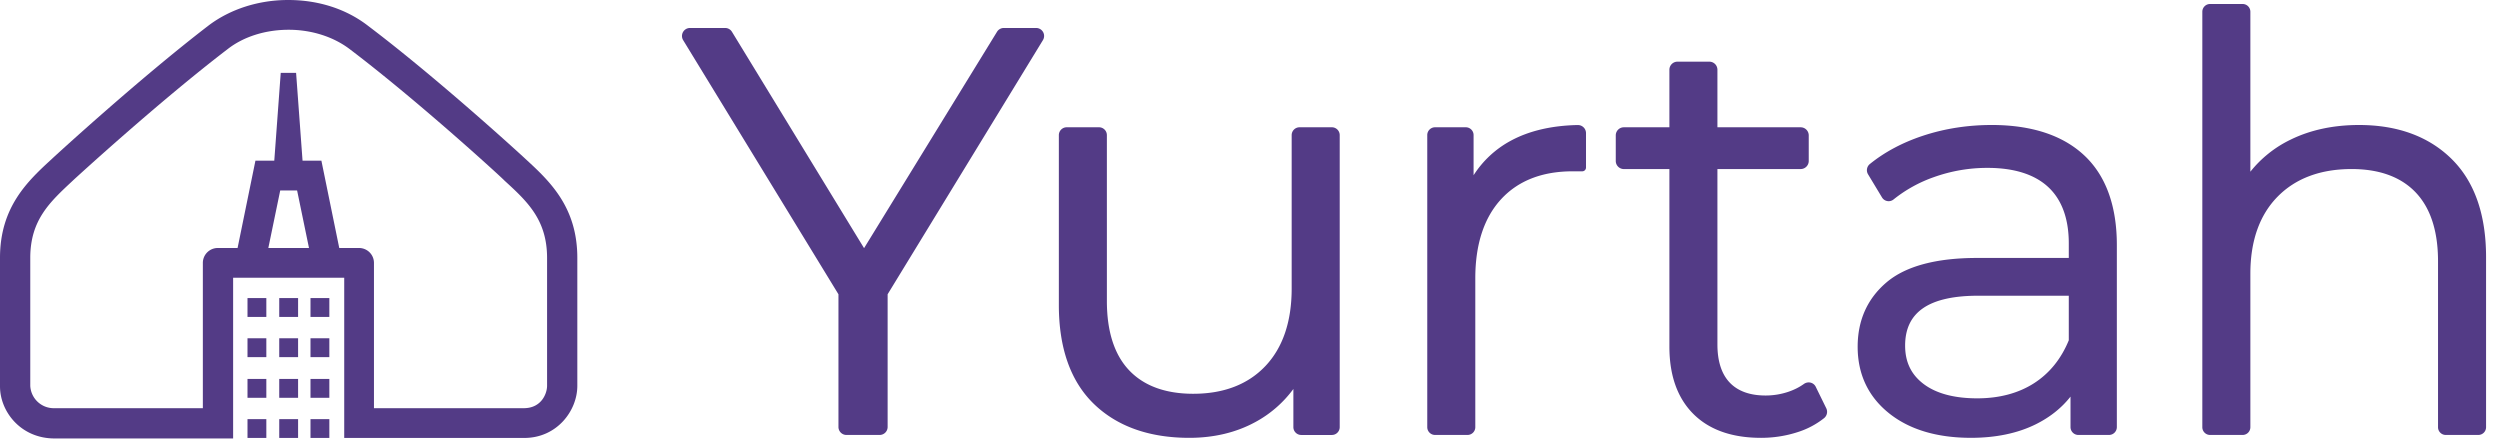 
<svg xmlns="http://www.w3.org/2000/svg" width="157" height="28" viewBox="0 0 157 28">
    <g fill="#533B86" fill-rule="evenodd">
        <path d="M34.356 24.233c0 .467-.343 1.401-1.464 1.401h-9.407v-9.126a.937.937 0 0 0-.934-.934h-1.246l-1.121-5.482H19l-.405-5.514h-.965l-.405 5.514h-1.184l-1.121 5.482h-1.246a.937.937 0 0 0-.935.934v9.126H3.426a1.476 1.476 0 0 1-1.525-1.401v-8.036c0-2.399 1.245-3.52 2.677-4.859.063-.062 5.359-4.922 9.719-8.255.997-.779 2.367-1.214 3.832-1.214 1.432 0 2.802.435 3.83 1.214 4.36 3.303 9.688 8.193 9.718 8.255 1.433 1.309 2.679 2.46 2.679 4.859v8.036zm-17.505-8.66l.747-3.613h1.06l.747 3.614H16.85zm16.135-5.605c-.062-.064-5.42-4.985-9.874-8.348C21.742.56 19.997 0 18.096 0c-1.837 0-3.612.56-4.983 1.59-4.423 3.393-9.78 8.314-9.842 8.378C1.744 11.368 0 12.988 0 16.197v8.067c0 1.588 1.308 3.271 3.426 3.271H14.64V17.443h6.977v10.06h11.307c2.055 0 3.332-1.712 3.332-3.27v-8.036c0-3.208-1.744-4.828-3.27-6.229z"/>
        <path d="M15.543 19.903h1.183V18.72h-1.183zM17.536 19.903h1.184V18.72h-1.184zM15.543 22.427h1.183v-1.184h-1.183zM17.536 22.427h1.184v-1.184h-1.184zM15.543 24.982h1.183v-1.185h-1.183zM17.536 24.982h1.184v-1.185h-1.184zM15.543 27.503h1.183V26.32h-1.183zM19.499 19.903h1.184V18.72h-1.184zM19.499 22.427h1.184v-1.184h-1.184zM19.499 24.982h1.184v-1.185h-1.184zM19.499 27.503h1.184V26.32h-1.184zM17.536 27.503h1.184V26.32h-1.184zM65.069 1.757h-2.03a.502.502 0 0 0-.427.24l-8.349 13.587-8.296-13.586a.5.5 0 0 0-.428-.241h-2.21a.503.503 0 0 0-.428.763l9.754 15.961v8.333c0 .276.224.501.501.501h2.086a.501.501 0 0 0 .501-.501V18.48L65.496 2.52a.501.501 0 0 0-.427-.763M83.641 7.993h-2.03a.494.494 0 0 0-.494.492v9.635c0 2.078-.557 3.717-1.654 4.872-1.095 1.153-2.618 1.737-4.525 1.737-1.74 0-3.093-.493-4.022-1.468-.931-.976-1.404-2.44-1.404-4.353V8.485a.494.494 0 0 0-.493-.492h-2.03a.494.494 0 0 0-.493.492V19.16c0 2.708.742 4.796 2.204 6.21 1.459 1.41 3.474 2.126 5.988 2.126 1.537 0 2.926-.329 4.126-.979a7.232 7.232 0 0 0 2.41-2.089v2.396c0 .271.222.492.494.492h1.923c.272 0 .493-.22.493-.492V8.485a.494.494 0 0 0-.493-.492M99.089 7.852c-1.655.032-3.078.368-4.226.994a6.326 6.326 0 0 0-2.322 2.16V8.482a.49.49 0 0 0-.49-.489h-1.929a.49.49 0 0 0-.49.489v18.344c0 .27.22.489.49.489h2.037c.27 0 .49-.218.49-.489v-9.351c0-2.127.546-3.798 1.622-4.966 1.07-1.161 2.58-1.75 4.485-1.75h.61c.13 0 .235-.106.235-.238V8.353a.508.508 0 0 0-.512-.5M114.03 24.293a.493.493 0 0 0-.321-.263.519.519 0 0 0-.425.083c-.28.2-.602.364-.957.485-.464.159-.951.24-1.448.24-.98 0-1.737-.272-2.248-.807-.516-.537-.777-1.345-.777-2.4V10.617h5.226a.51.51 0 0 0 .509-.51V8.502a.509.509 0 0 0-.509-.508h-5.226V4.38a.507.507 0 0 0-.508-.507h-2a.507.507 0 0 0-.508.507v3.614h-2.86a.508.508 0 0 0-.508.508v1.606c0 .28.227.509.508.509h2.86v11.16c0 1.8.505 3.219 1.503 4.216.996.998 2.426 1.503 4.252 1.503.784 0 1.55-.118 2.277-.352a5.166 5.166 0 0 0 1.686-.888.51.51 0 0 0 .132-.62l-.658-1.342zM129.92 18.57v2.8c-.48 1.17-1.215 2.077-2.185 2.698-.983.629-2.181.948-3.564.948-1.445 0-2.578-.304-3.369-.902-.781-.591-1.16-1.38-1.16-2.41 0-2.108 1.504-3.133 4.601-3.133h5.677zm-4.853-10.72c-1.498 0-2.946.226-4.302.674-1.28.423-2.404 1.02-3.34 1.778a.5.5 0 0 0-.111.645l.876 1.452a.487.487 0 0 0 .728.124 8.582 8.582 0 0 1 2.537-1.402 9.93 9.93 0 0 1 3.362-.578c1.673 0 2.958.408 3.817 1.209.853.797 1.286 1.988 1.286 3.537v.91h-5.749c-2.577 0-4.49.514-5.688 1.525-1.209 1.023-1.822 2.385-1.822 4.052 0 1.715.656 3.115 1.951 4.161 1.279 1.033 3.017 1.558 5.166 1.558 1.56 0 2.927-.285 4.064-.848.892-.442 1.625-1.025 2.186-1.74v1.916c0 .27.221.492.493.492h1.924a.494.494 0 0 0 .493-.492V15.397c0-2.469-.69-4.367-2.047-5.638-1.353-1.267-3.312-1.91-5.824-1.91zM153.957 9.978c-1.437-1.412-3.392-2.128-5.81-2.128-1.605 0-3.051.308-4.297.92a7.24 7.24 0 0 0-2.527 2.014V.738a.486.486 0 0 0-.486-.487h-2.044a.487.487 0 0 0-.487.487v26.091c0 .268.218.486.487.486h2.044a.486.486 0 0 0 .486-.486v-9.641c0-2.053.574-3.68 1.706-4.834 1.132-1.154 2.697-1.738 4.652-1.738 1.74 0 3.094.493 4.022 1.466.933.979 1.405 2.432 1.405 4.318v10.43c0 .267.218.485.486.485h2.043a.487.487 0 0 0 .488-.486V16.15c0-2.682-.73-4.758-2.168-6.171"/>
    </g>
</svg>
